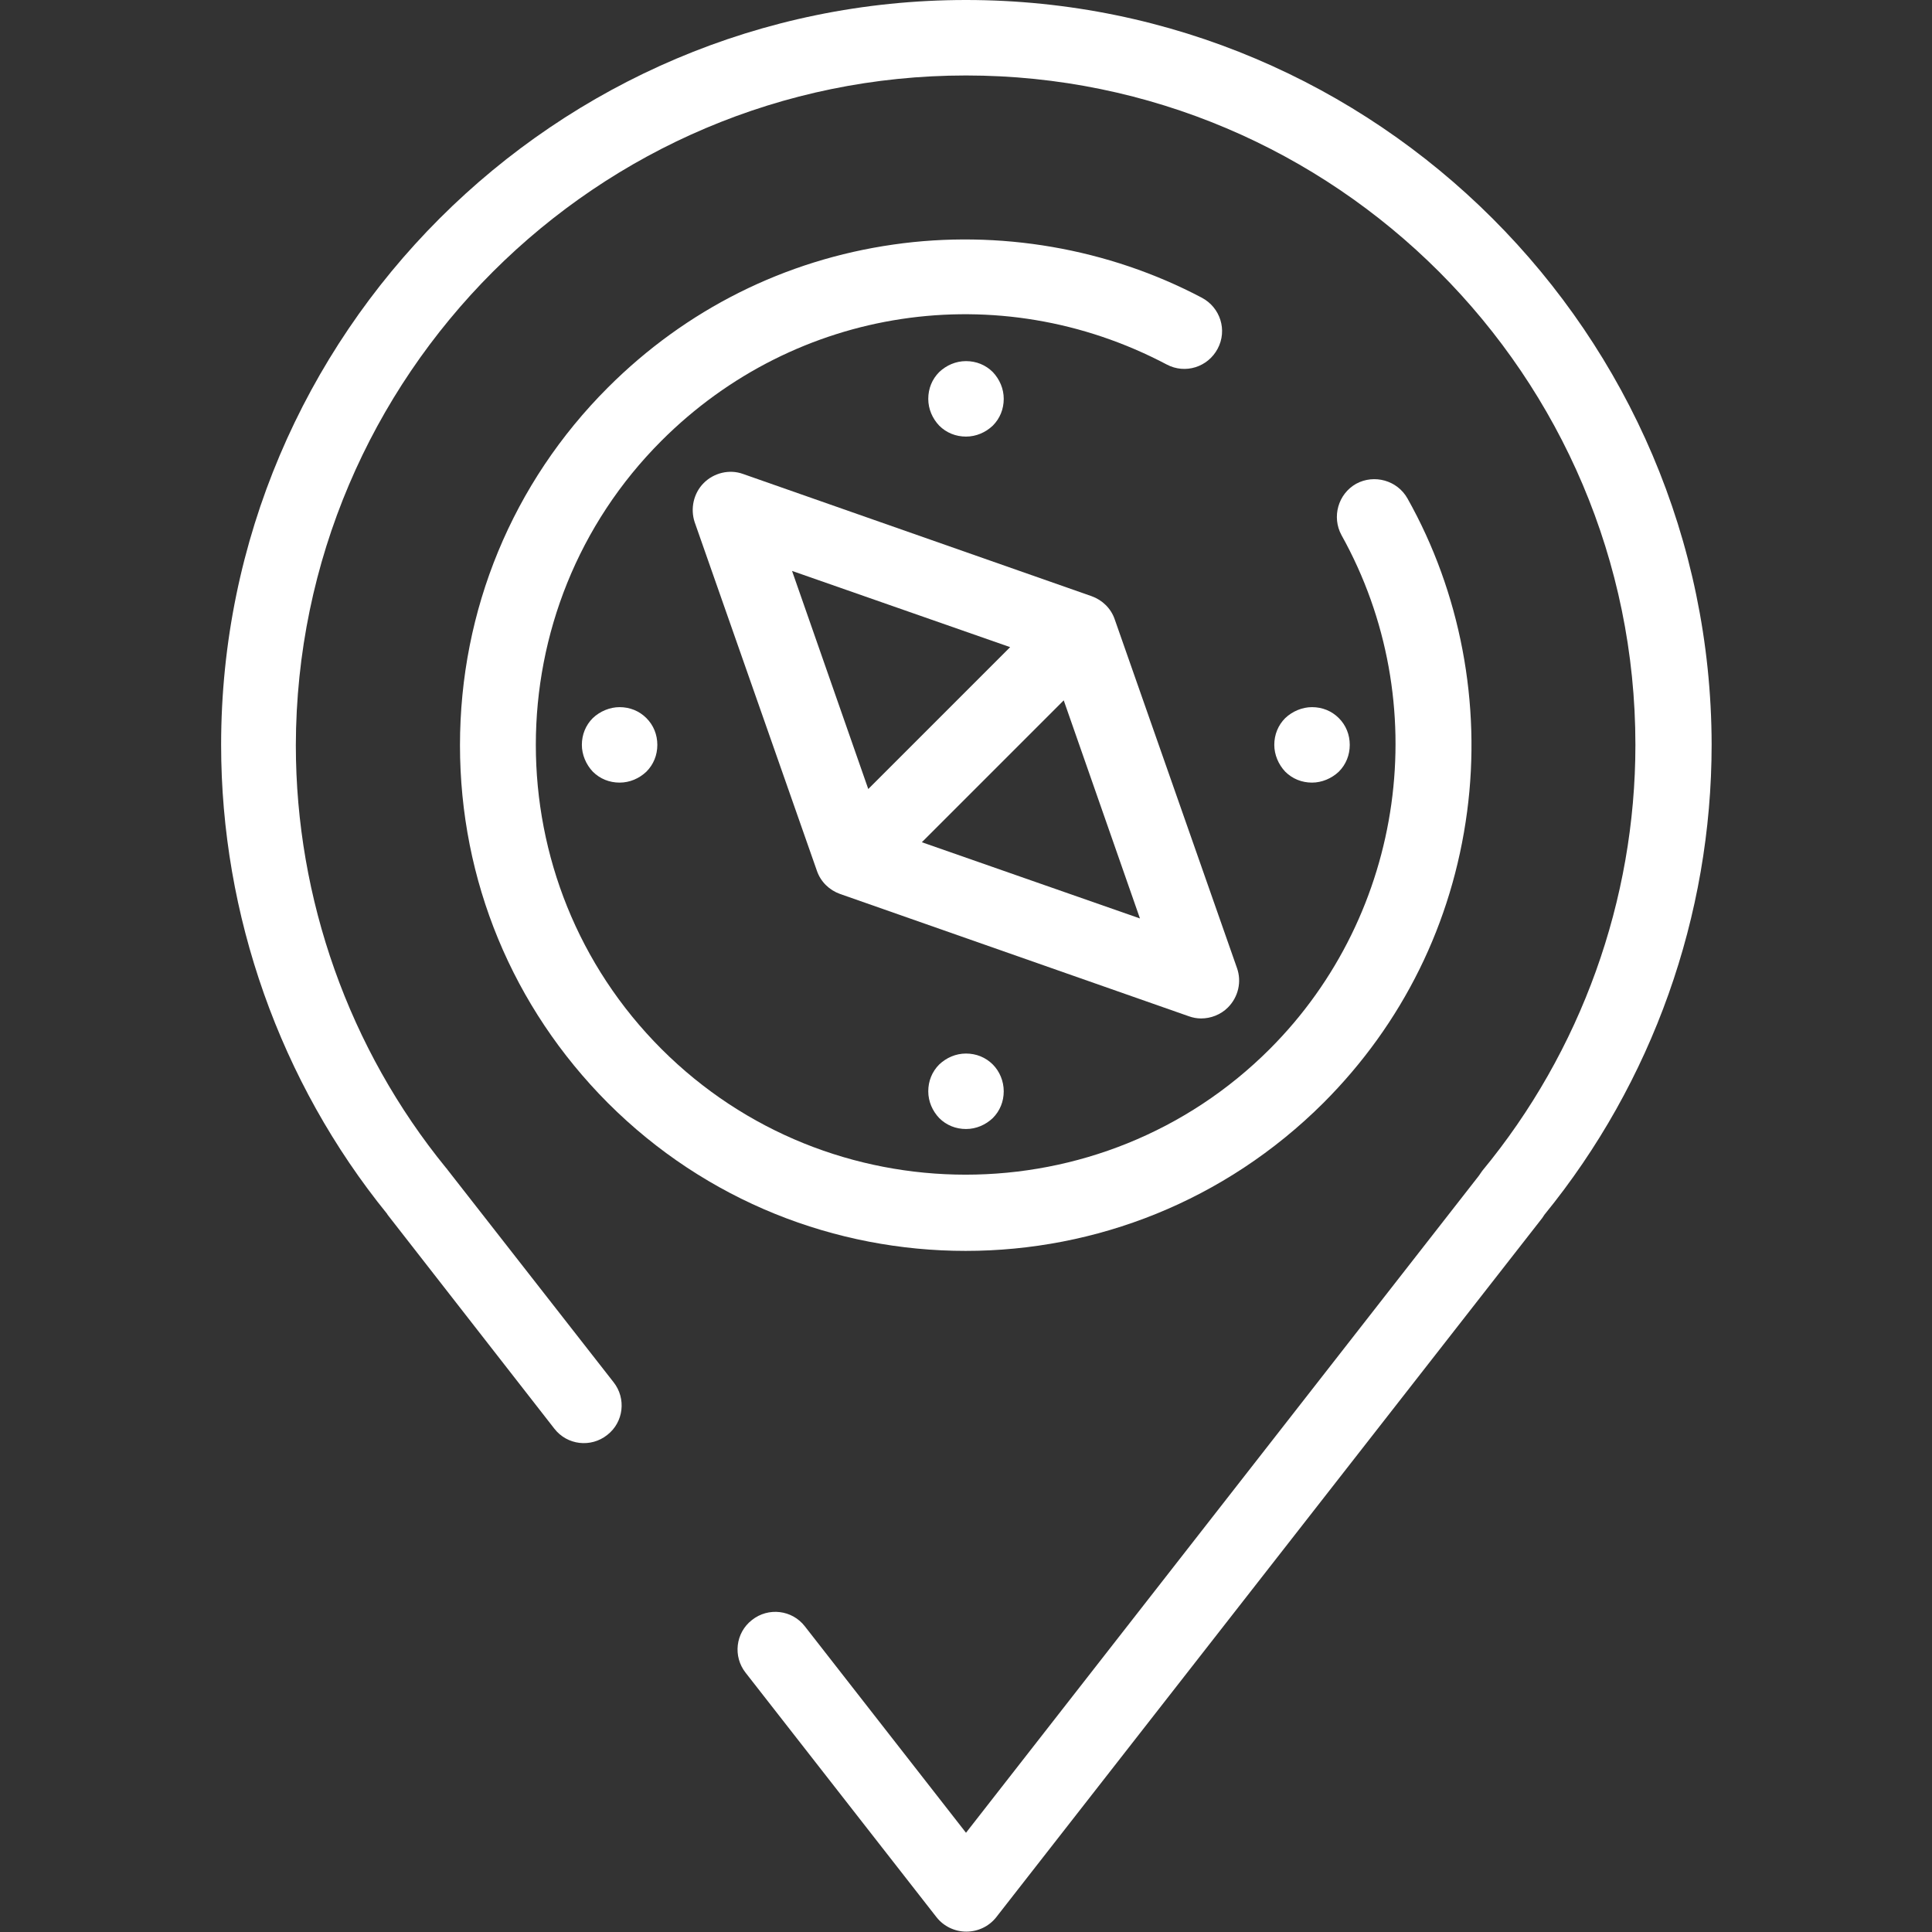 <?xml version="1.0" encoding="utf-8"?>
<!-- Generator: Adobe Illustrator 22.1.0, SVG Export Plug-In . SVG Version: 6.00 Build 0)  -->
<svg version="1.1" id="Capa_1" xmlns="http://www.w3.org/2000/svg" xmlns:xlink="http://www.w3.org/1999/xlink" x="0px" y="0px"
	 viewBox="0 0 512 512" style="enable-background:new 0 0 512 512;" xml:space="preserve">
<rect x="0" y="0" width="512" height="512" fill="#333333" stroke="none"/>
<style type="text/css">
	.st0{fill:#FFFFFF;}
</style>
<g>
	<g>
		<path class="st0" d="M256,0C147.2,0,58.6,88.6,58.6,197.4c0,45.1,15.6,89.3,44,124.3c0,0.1,0.1,0.1,0.1,0.2l44.2,56.7
			c3.4,4.4,9.7,5.1,14,1.7c4.4-3.4,5.1-9.7,1.7-14l-44-56.3c-0.1-0.2-0.3-0.4-0.4-0.5c-25.7-31.5-39.8-71.3-39.8-112
			C78.6,99.6,158.2,20,256,20s177.4,79.6,177.4,177.4c0,41.1-14.4,81.2-40.6,112.9c-0.3,0.4-0.6,0.9-0.9,1.3L256,485.7L213.3,431
			c-3.4-4.4-9.7-5.1-14-1.7c-4.4,3.4-5.1,9.7-1.7,14l50.6,64.8c1.9,2.4,4.8,3.8,7.9,3.8c3.1,0,6-1.4,7.9-3.8l144.7-185.3
			c0.2-0.3,0.4-0.6,0.6-0.9c28.6-35.1,44.3-79.2,44.3-124.6C453.4,88.6,364.8,0,256,0z"/>
	</g>
</g>
<g>
	<g>
		<path class="st0" d="M373,132.1c-2.7-4.8-8.8-6.5-13.6-3.9c-4.8,2.7-6.5,8.8-3.9,13.6c24.7,44.3,16.9,100.3-19,136.2
			c-44.4,44.4-116.8,44.4-161.2,0c-44.4-44.4-44.4-116.8,0-161.2c35.6-35.6,89.4-43.7,133.9-20.2c4.9,2.6,10.9,0.7,13.5-4.2
			c2.6-4.9,0.7-10.9-4.2-13.5c-24.8-13.1-53.8-18.1-81.7-14.1c-28.8,4.1-55,17.2-75.7,37.9c-25.3,25.3-39.2,59-39.2,94.8
			c0,35.8,13.9,69.4,39.2,94.8c26.1,26.1,60.4,39.2,94.8,39.2s68.6-13.1,94.8-39.2c21-21,34.2-47.7,38.1-77.2
			C392.6,186.5,387,157,373,132.1z"/>
	</g>
</g>
<g>
	<g>
		<path class="st0" d="M263.1,98.6c-1.9-1.9-4.4-2.9-7.1-2.9s-5.2,1.1-7.1,2.9c-1.9,1.9-2.9,4.4-2.9,7.1s1.1,5.2,2.9,7.1
			c1.9,1.9,4.4,2.9,7.1,2.9s5.2-1.1,7.1-2.9c1.9-1.9,2.9-4.4,2.9-7.1C266,103,264.9,100.5,263.1,98.6z"/>
	</g>
</g>
<g>
	<g>
		<path class="st0" d="M263.1,282.1c-1.9-1.9-4.4-2.9-7.1-2.9s-5.2,1.1-7.1,2.9c-1.9,1.9-2.9,4.4-2.9,7.1s1.1,5.2,2.9,7.1
			c1.9,1.9,4.4,2.9,7.1,2.9s5.2-1.1,7.1-2.9c1.9-1.9,2.9-4.4,2.9-7.1C266,286.5,264.9,283.9,263.1,282.1z"/>
	</g>
</g>
<g>
	<g>
		<path class="st0" d="M354.8,190.3c-1.9-1.9-4.4-2.9-7.1-2.9c-2.6,0-5.2,1.1-7.1,2.9c-1.9,1.9-2.9,4.4-2.9,7.1
			c0,2.6,1.1,5.2,2.9,7.1c1.9,1.9,4.4,2.9,7.1,2.9c2.6,0,5.2-1.1,7.1-2.9c1.9-1.9,2.9-4.4,2.9-7.1S356.7,192.2,354.8,190.3z"/>
	</g>
</g>
<g>
	<g>
		<path class="st0" d="M171.3,190.3c-1.9-1.9-4.4-2.9-7.1-2.9c-2.6,0-5.2,1.1-7.1,2.9c-1.9,1.9-2.9,4.4-2.9,7.1
			c0,2.6,1.1,5.2,2.9,7.1c1.9,1.9,4.4,2.9,7.1,2.9s5.2-1.1,7.1-2.9c1.9-1.9,2.9-4.4,2.9-7.1S173.2,192.2,171.3,190.3z"/>
	</g>
</g>
<g>
	<g>
		<path class="st0" d="M327.8,256.5l-32.4-92.4c-1-2.9-3.3-5.1-6.1-6.1l-92.4-32.4c-3.6-1.3-7.7-0.3-10.4,2.4
			c-2.7,2.7-3.6,6.8-2.4,10.4l32.4,92.4c1,2.9,3.3,5.1,6.1,6.1l92.4,32.4c1.1,0.4,2.2,0.6,3.3,0.6c2.6,0,5.2-1,7.1-2.9
			C328.2,264.2,329.1,260.1,327.8,256.5z M209.9,151.3l57.8,20.2l-37.6,37.6L209.9,151.3z M244.3,223.2l37.6-37.6l20.2,57.8
			L244.3,223.2z"/>
	</g>
</g>
</svg>
